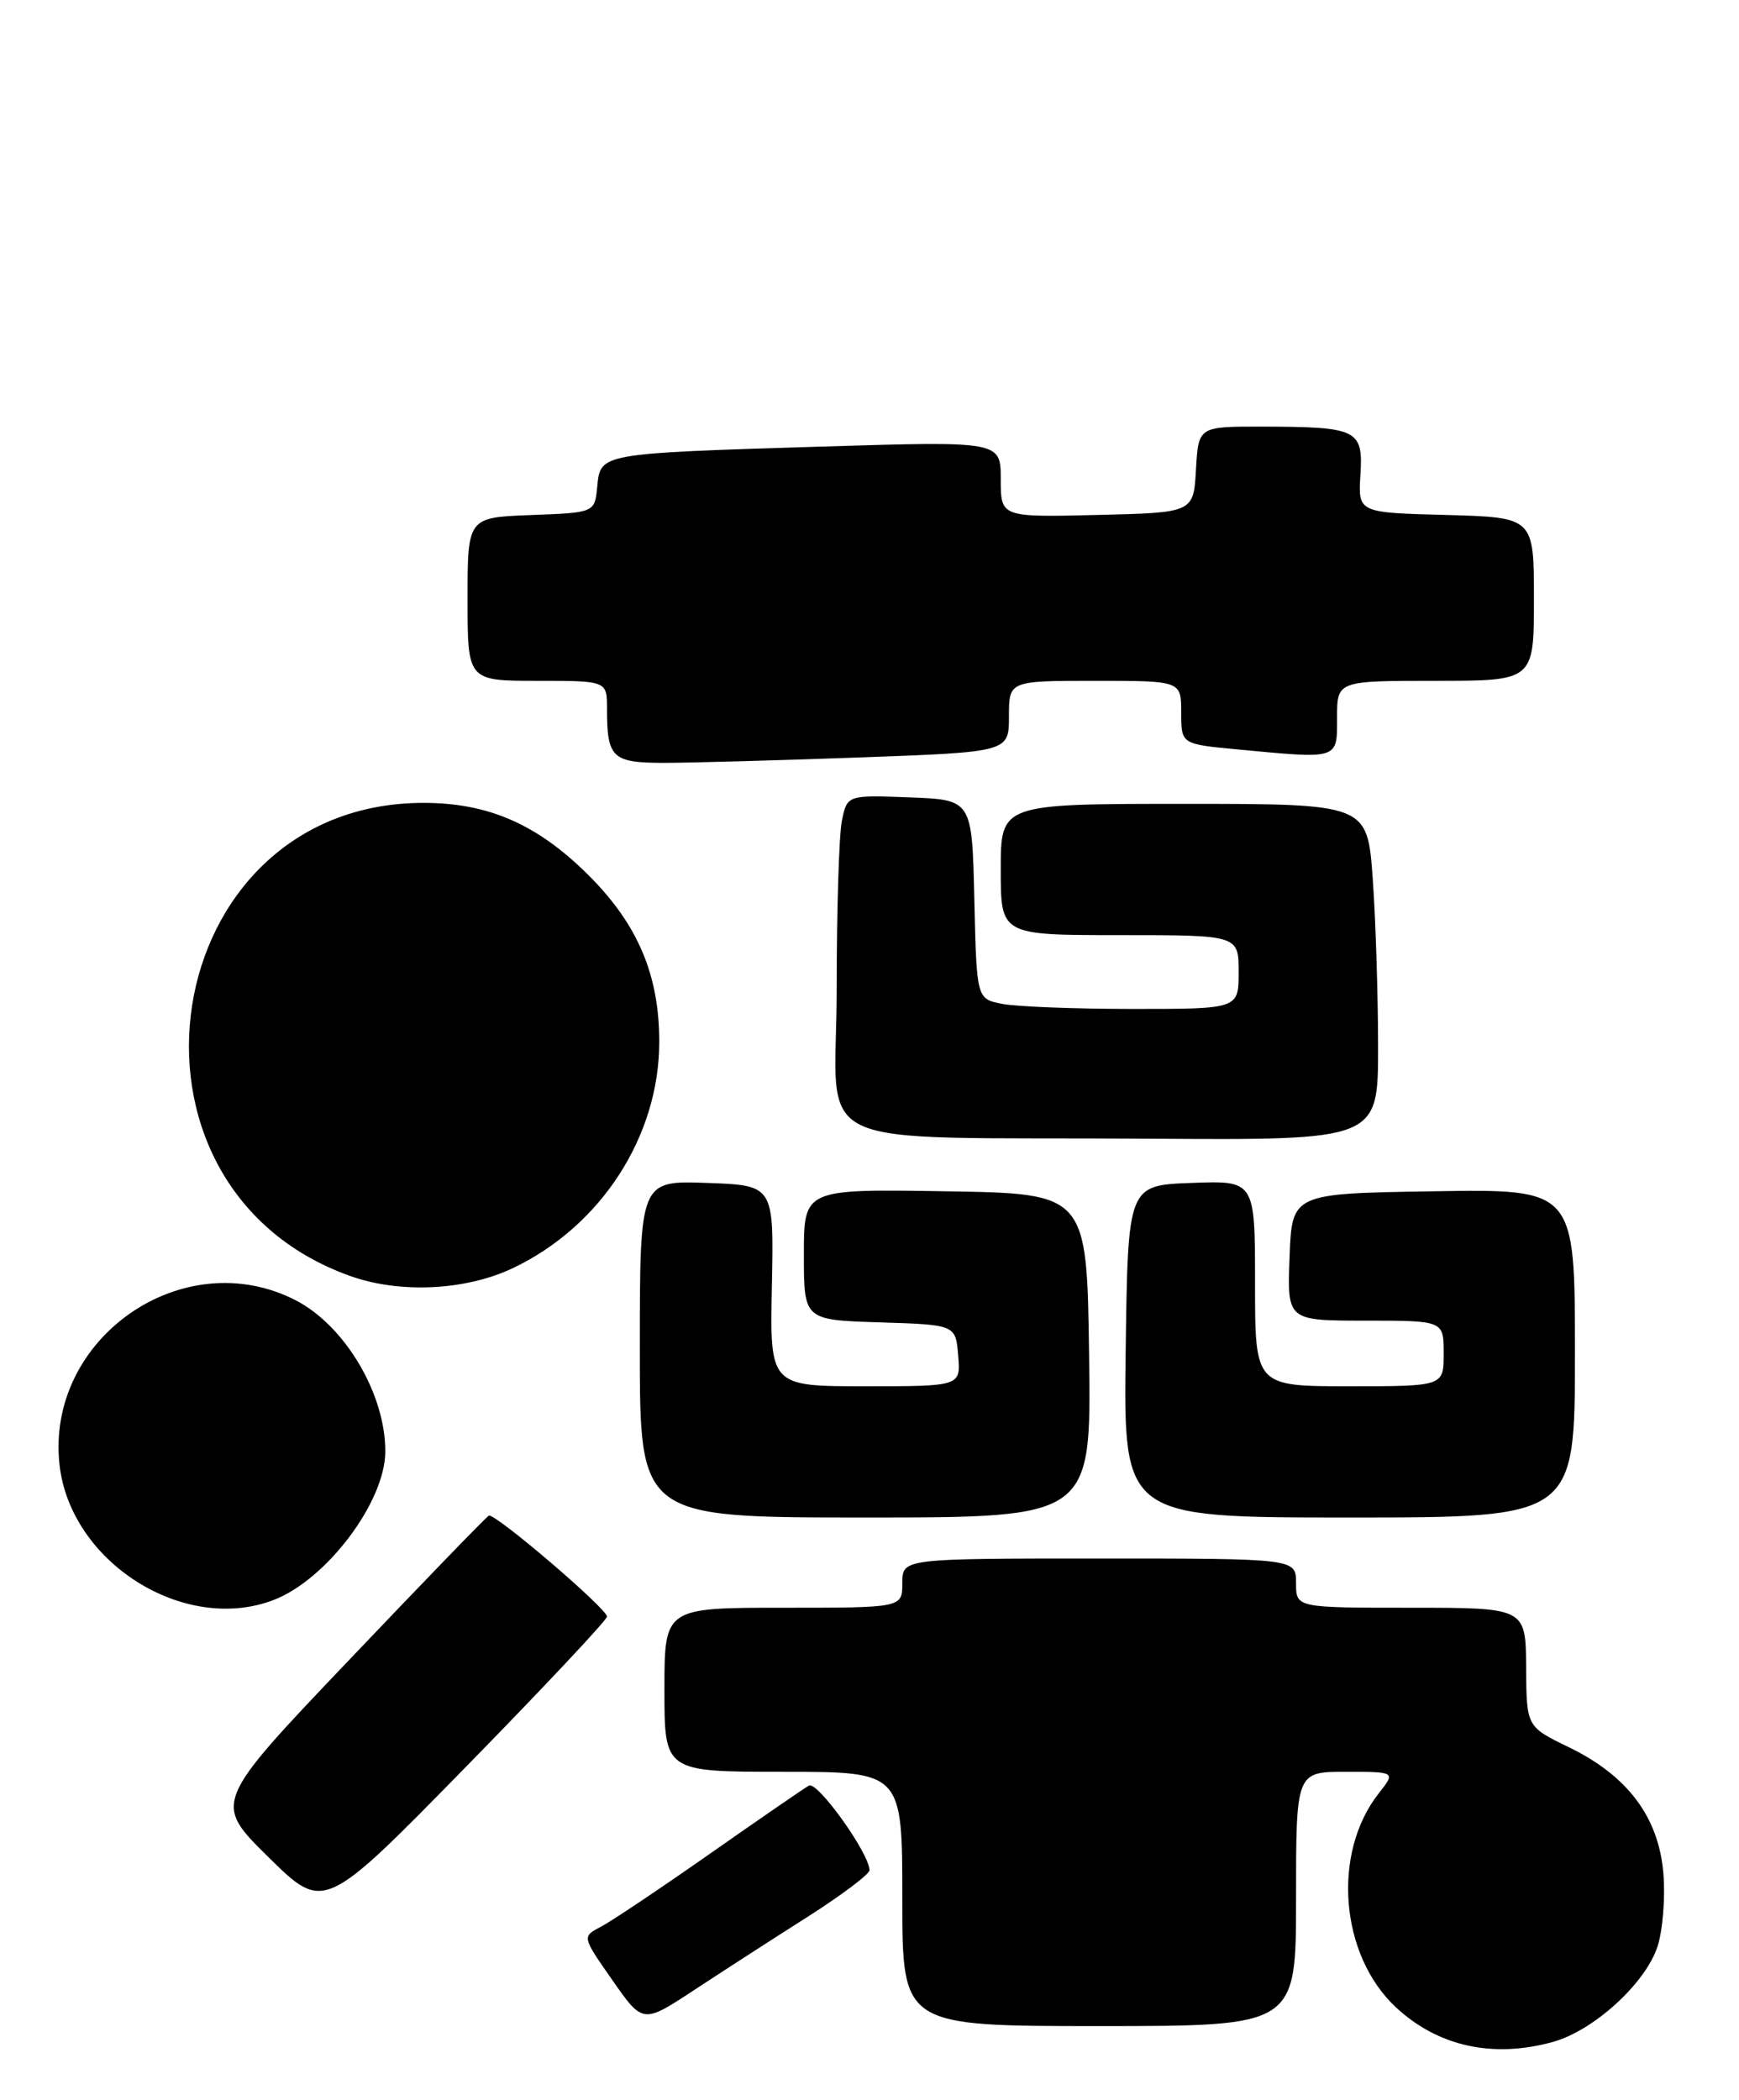 <?xml version="1.0" encoding="UTF-8" standalone="no"?>
<!DOCTYPE svg PUBLIC "-//W3C//DTD SVG 1.1//EN" "http://www.w3.org/Graphics/SVG/1.1/DTD/svg11.dtd" >
<svg xmlns="http://www.w3.org/2000/svg" xmlns:xlink="http://www.w3.org/1999/xlink" version="1.1" viewBox="0 0 212 256">
 <g >
 <path fill="currentColor"
d=" M 189.32 248.93 C 194.28 247.55 200.58 241.82 202.06 237.32 C 202.70 235.37 203.03 231.35 202.78 228.38 C 202.21 221.53 198.43 216.48 191.25 213.00 C 186.09 210.50 186.09 210.50 186.05 203.25 C 186.00 196.00 186.00 196.00 172.00 196.00 C 158.00 196.00 158.00 196.00 158.00 193.00 C 158.00 190.00 158.00 190.00 134.00 190.00 C 110.00 190.00 110.00 190.00 110.00 193.00 C 110.00 196.00 110.00 196.00 95.50 196.00 C 81.00 196.00 81.00 196.00 81.00 206.00 C 81.00 216.00 81.00 216.00 95.50 216.00 C 110.00 216.00 110.00 216.00 110.00 231.50 C 110.00 247.00 110.00 247.00 134.00 247.00 C 158.00 247.00 158.00 247.00 158.00 231.50 C 158.00 216.00 158.00 216.00 164.07 216.00 C 170.15 216.00 170.15 216.00 168.08 218.63 C 162.35 225.91 163.35 238.33 170.16 244.70 C 175.29 249.48 181.99 250.96 189.32 248.93 Z  M 98.44 233.69 C 102.60 231.04 106.00 228.48 106.00 228.00 C 106.00 225.97 99.65 217.10 98.62 217.68 C 98.00 218.03 92.55 221.78 86.50 226.02 C 80.45 230.26 74.48 234.26 73.22 234.91 C 70.95 236.10 70.95 236.10 74.66 241.41 C 78.37 246.72 78.37 246.72 84.62 242.61 C 88.06 240.35 94.28 236.33 98.44 233.69 Z  M 74.00 197.08 C 74.00 196.11 60.31 184.41 59.59 184.77 C 59.29 184.92 51.61 192.86 42.52 202.41 C 25.99 219.77 25.99 219.77 32.74 226.42 C 39.50 233.07 39.50 233.07 56.75 215.45 C 66.24 205.76 74.00 197.49 74.00 197.08 Z  M 33.32 195.07 C 39.77 192.62 46.93 183.14 46.97 177.00 C 47.02 170.00 42.09 161.65 36.07 158.53 C 22.34 151.44 5.52 163.15 7.26 178.60 C 8.60 190.47 22.43 199.21 33.32 195.07 Z  M 132.77 165.25 C 132.50 145.50 132.50 145.50 115.25 145.23 C 98.00 144.95 98.00 144.95 98.00 152.94 C 98.00 160.92 98.00 160.92 107.25 161.21 C 116.50 161.50 116.50 161.50 116.81 165.25 C 117.12 169.00 117.12 169.00 105.49 169.00 C 93.85 169.00 93.85 169.00 94.10 156.75 C 94.35 144.50 94.35 144.50 86.18 144.21 C 78.00 143.92 78.00 143.92 78.00 164.46 C 78.00 185.00 78.00 185.00 105.52 185.00 C 133.04 185.00 133.04 185.00 132.77 165.25 Z  M 192.00 164.98 C 192.00 144.95 192.00 144.95 174.75 145.23 C 157.50 145.50 157.50 145.50 157.21 153.25 C 156.92 161.00 156.92 161.00 166.46 161.00 C 176.00 161.00 176.00 161.00 176.00 165.00 C 176.00 169.00 176.00 169.00 164.50 169.00 C 153.00 169.00 153.00 169.00 153.00 156.46 C 153.00 143.92 153.00 143.92 145.25 144.21 C 137.50 144.50 137.50 144.50 137.23 164.75 C 136.96 185.00 136.96 185.00 164.48 185.00 C 192.00 185.00 192.00 185.00 192.00 164.98 Z  M 62.50 154.61 C 73.27 149.50 80.37 138.53 80.37 127.00 C 80.37 118.87 77.76 112.71 71.80 106.75 C 65.56 100.51 59.58 97.88 51.63 97.88 C 19.11 97.88 11.89 144.57 42.70 155.56 C 48.75 157.72 56.76 157.33 62.50 154.61 Z  M 168.00 127.65 C 168.00 121.41 167.71 112.19 167.35 107.15 C 166.70 98.00 166.70 98.00 144.35 98.00 C 122.00 98.00 122.00 98.00 122.00 106.00 C 122.00 114.00 122.00 114.00 136.50 114.00 C 151.00 114.00 151.00 114.00 151.00 118.50 C 151.00 123.00 151.00 123.00 138.12 123.00 C 131.04 123.00 123.86 122.72 122.15 122.38 C 119.06 121.76 119.06 121.76 118.78 109.63 C 118.50 97.50 118.50 97.50 110.88 97.21 C 103.27 96.92 103.27 96.92 102.63 100.09 C 102.28 101.83 102.00 111.05 102.00 120.57 C 102.00 140.83 97.18 138.53 140.25 138.82 C 168.00 139.00 168.00 139.00 168.00 127.65 Z  M 104.84 92.34 C 123.00 91.68 123.00 91.68 123.00 87.34 C 123.00 83.00 123.00 83.00 133.50 83.00 C 144.00 83.00 144.00 83.00 144.00 86.86 C 144.00 90.71 144.00 90.71 150.75 91.35 C 163.32 92.54 163.00 92.64 163.00 87.50 C 163.00 83.00 163.00 83.00 175.00 83.00 C 187.00 83.00 187.00 83.00 187.00 73.03 C 187.00 63.07 187.00 63.07 176.28 62.78 C 165.56 62.50 165.56 62.50 165.85 57.88 C 166.19 52.36 165.53 52.03 153.80 52.01 C 146.10 52.00 146.10 52.00 145.80 57.25 C 145.50 62.50 145.50 62.50 133.75 62.78 C 122.00 63.06 122.00 63.06 122.00 58.42 C 122.00 53.78 122.00 53.78 100.25 54.44 C 73.03 55.28 73.20 55.25 72.81 59.32 C 72.50 62.50 72.50 62.50 64.75 62.79 C 57.00 63.08 57.00 63.08 57.00 73.04 C 57.00 83.00 57.00 83.00 65.50 83.00 C 74.00 83.00 74.00 83.00 74.00 86.42 C 74.00 92.40 74.63 93.00 80.95 93.00 C 84.10 93.00 94.85 92.70 104.84 92.34 Z "/>
</g>
</svg>